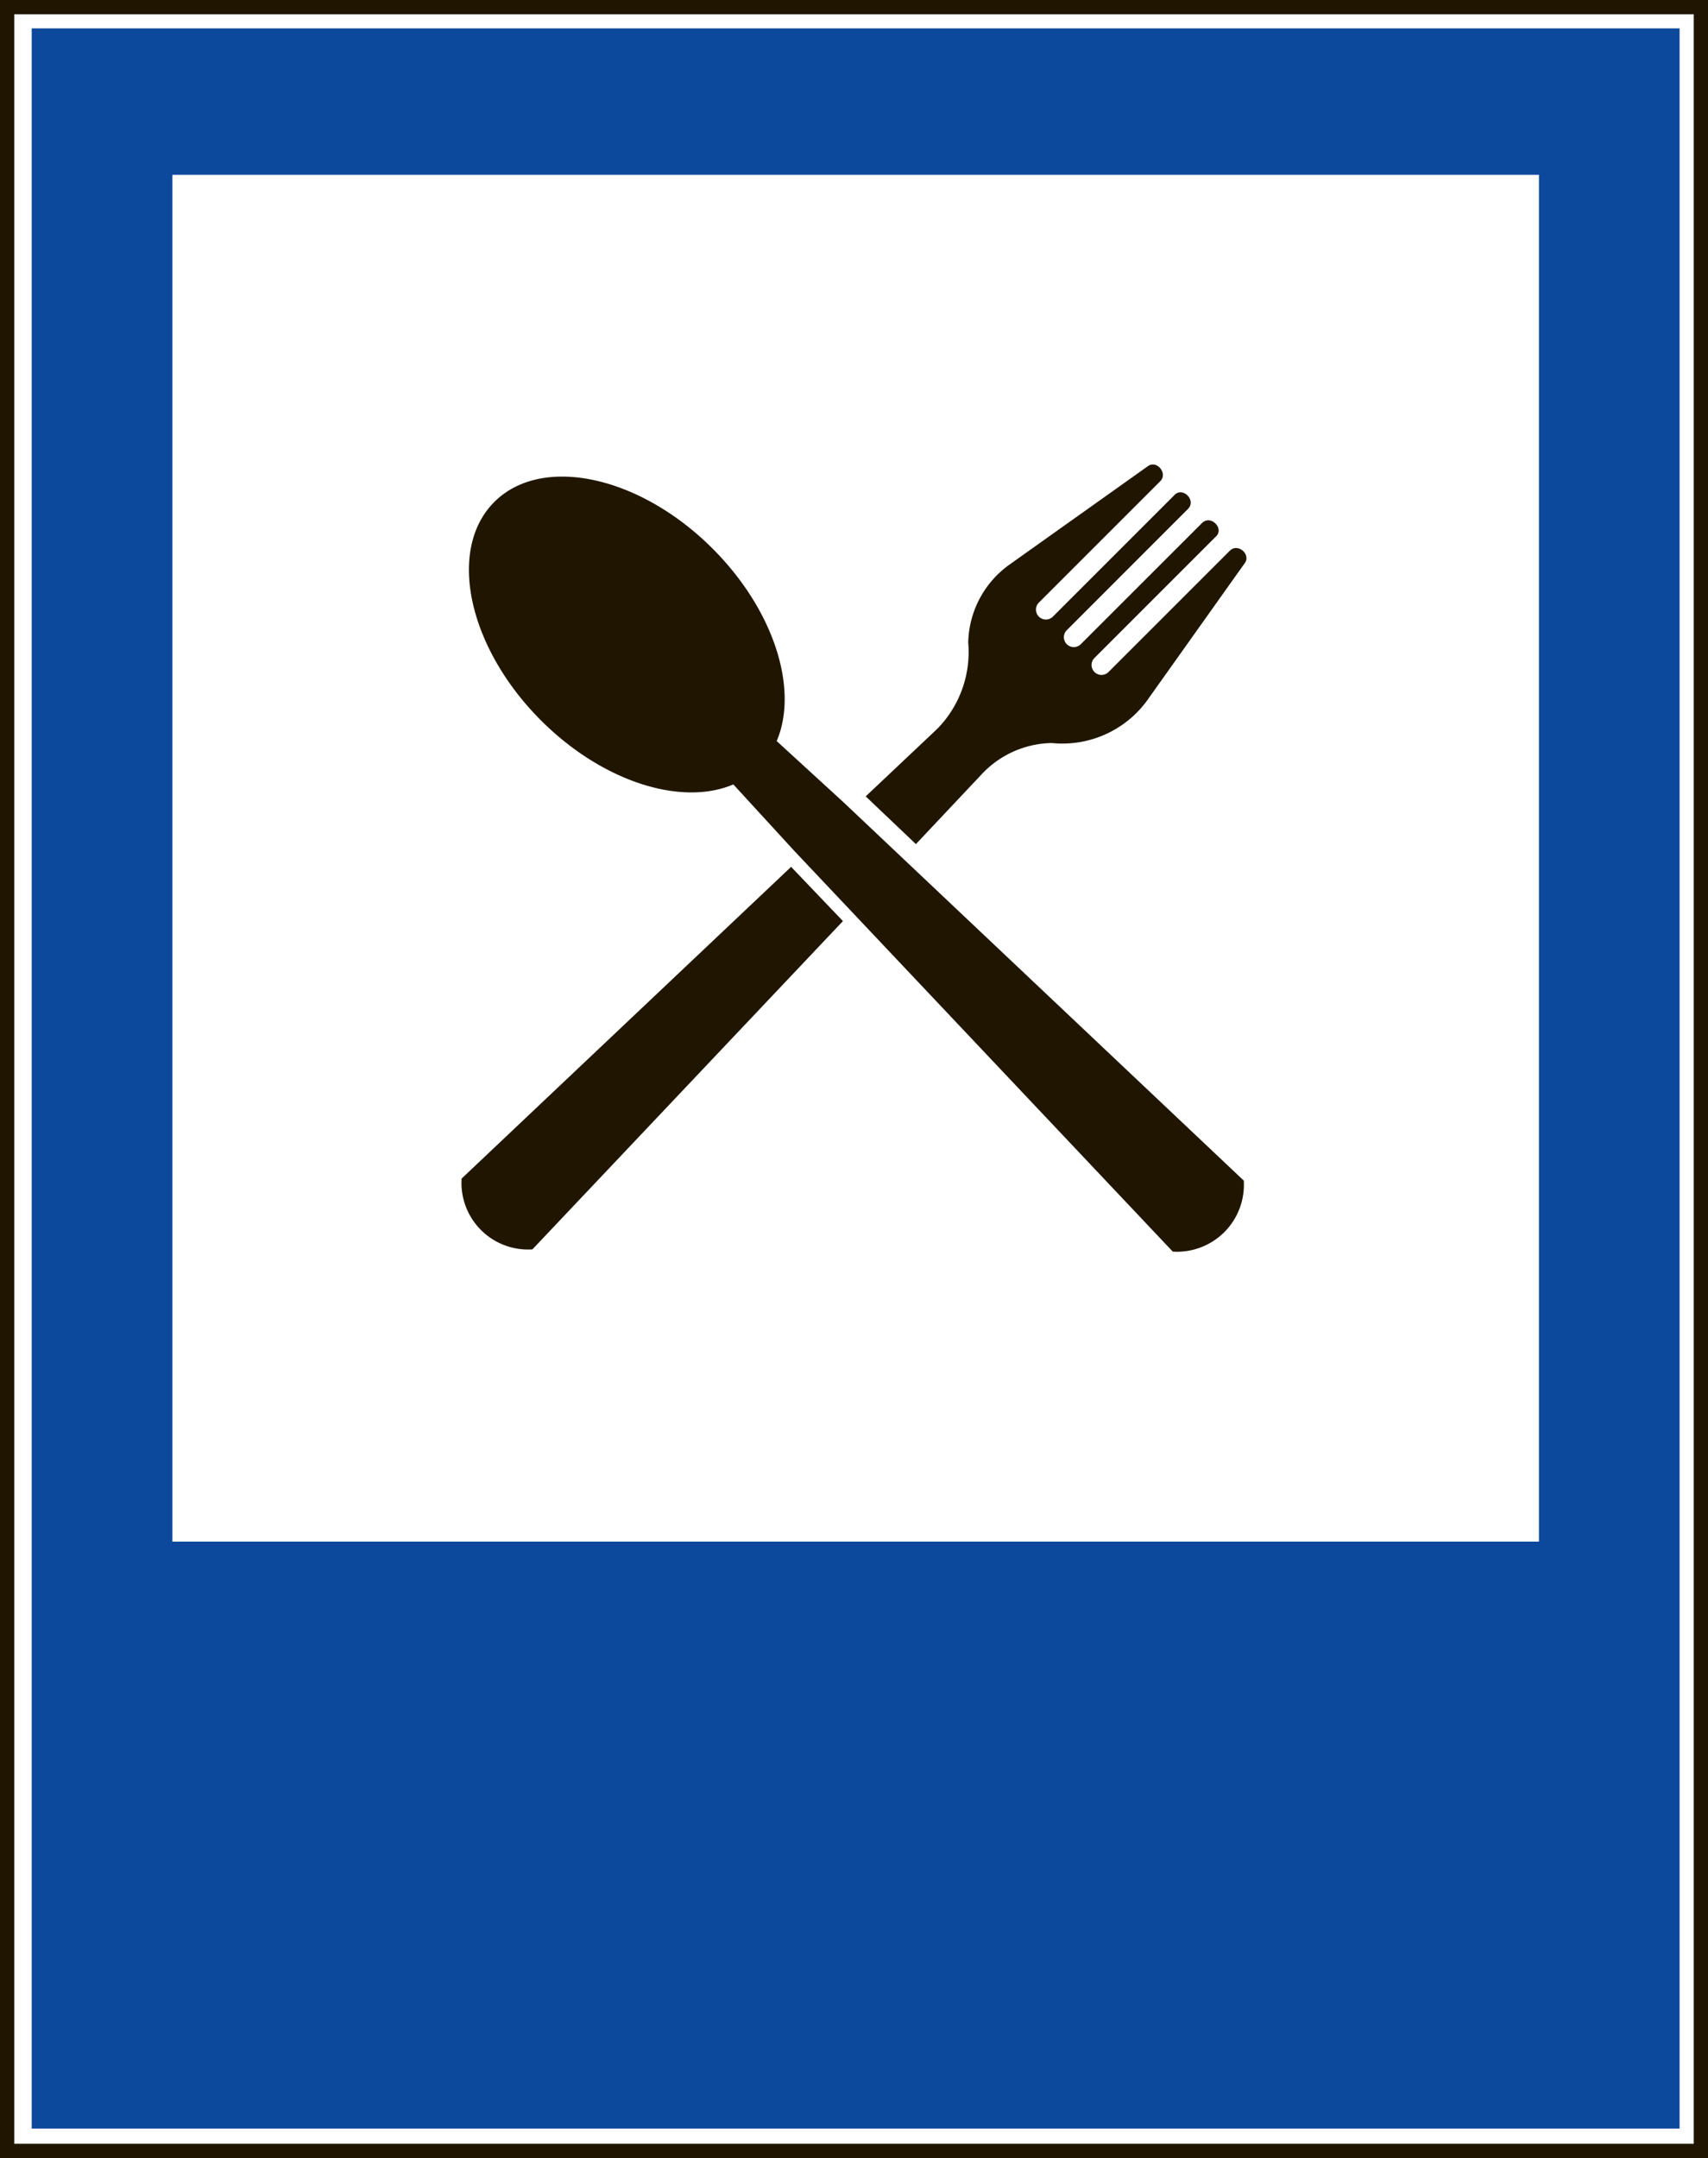 <svg xmlns="http://www.w3.org/2000/svg" width="59.953" height="75.734" viewBox="0 0 59.953 75.734"><rect x="0" y="0" width="59.953" height="75.734" fill="#808080" stroke="none"/><defs><style>.a,.c{fill:#fff;}.a{stroke:#201600;stroke-miterlimit:500;stroke-width:0.5px;}.b{fill:#0c489b;}.d{fill:#201600;fill-rule:evenodd;}</style></defs><g transform="translate(0.25 0.25)"><rect class="a" width="59.453" height="75.234"/><rect class="b" width="57.843" height="73.704" transform="translate(0.863 0.746)"/><rect class="c" width="47.967" height="47.967" transform="translate(5.802 5.884)"/><path class="d" d="M539.632,178.283l-10.9,11.521a2.338,2.338,0,0,1-2.485-2.485l11.566-10.94Z" transform="translate(-510.294 -146.208)"/><path class="d" d="M544.29,173.494l-1.762-1.675,2.516-2.374a3.847,3.847,0,0,0,1.083-3.021,3.45,3.45,0,0,1,1.456-2.745l4.847-3.446c.317-.23.711.251.438.525l-4.267,4.266a.348.348,0,0,0,.491.493l4.268-4.267c.283-.317.788.173.48.482L549.574,166a.348.348,0,0,0,.493.49l4.266-4.264c.307-.307.8.2.481.48l-4.267,4.267a.349.349,0,0,0,.493.493l4.268-4.267c.283-.285.754.131.524.437l-3.446,4.846a3.681,3.681,0,0,1-3.326,1.465,3.442,3.442,0,0,0-2.44,1.074Z" transform="translate(-512.391 -144.121)"/><path class="d" d="M537.345,169.94l2.338,2.141,14.057,13.284a2.349,2.349,0,0,1-2.492,2.492L537.968,173.8l-2.145-2.339c-1.815.777-4.59-.085-6.753-2.247-2.567-2.569-3.3-6-1.638-7.664s5.1-.93,7.664,1.637C537.258,165.348,538.121,168.123,537.345,169.94Z" transform="translate(-510.332 -144.183)"/></g></svg>